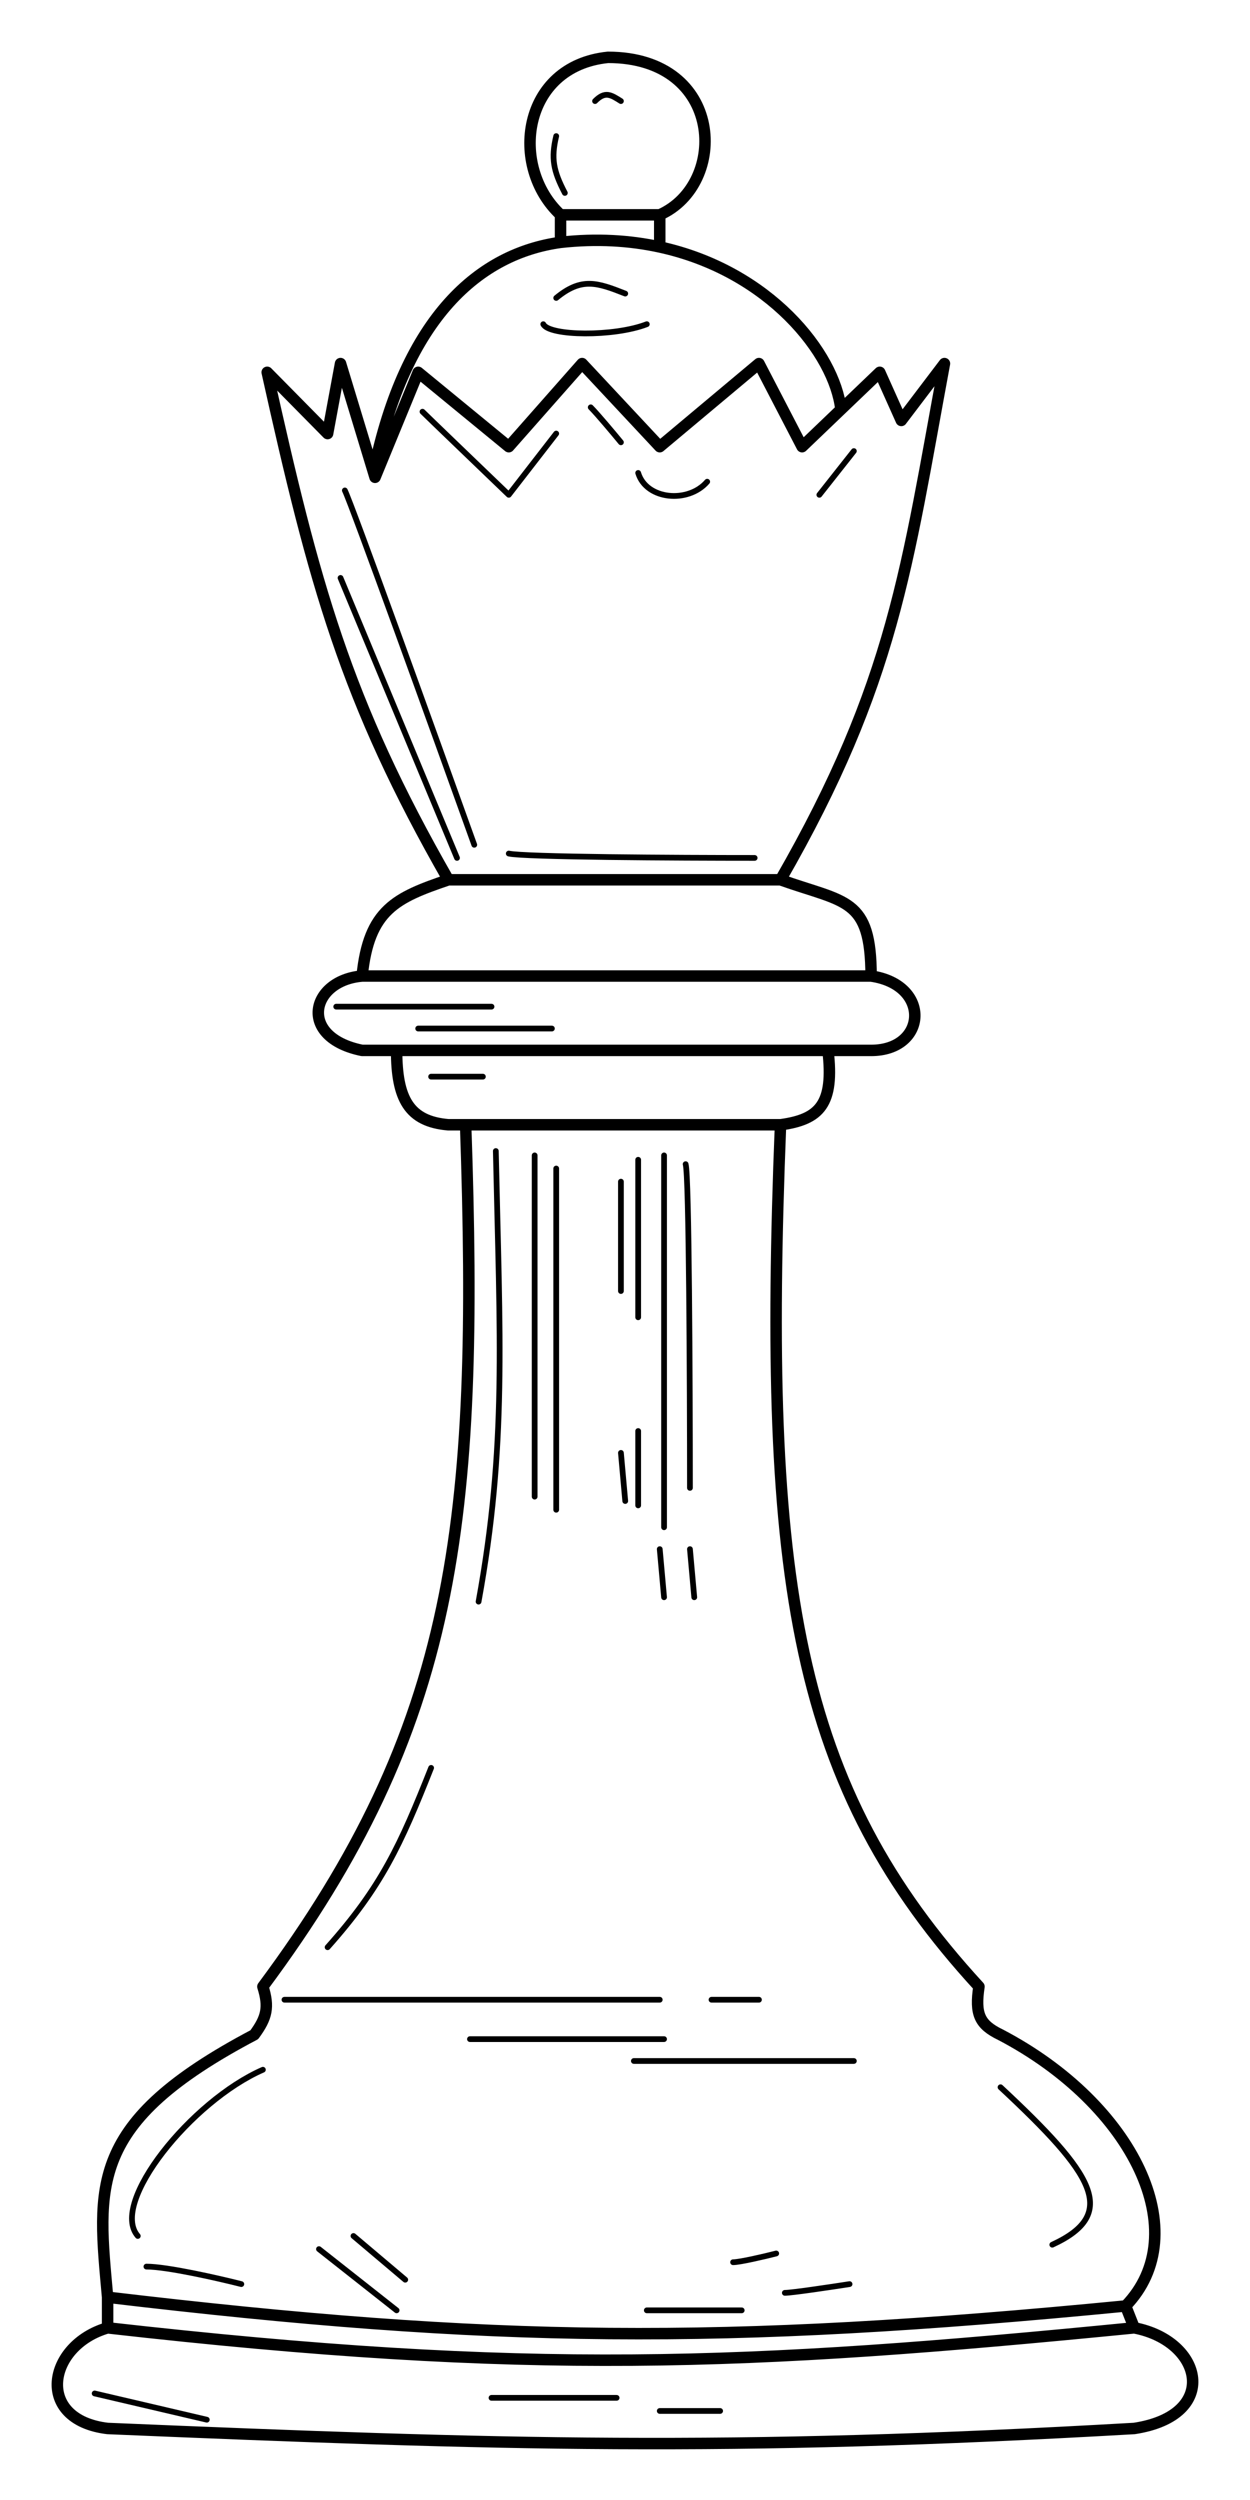 <svg width="109" height="218" viewBox="0 0 109 218" fill="none" xmlns="http://www.w3.org/2000/svg">
<g filter="url(#filter0_d_182_966)">
<path d="M76.714 28.466L78.594 32.663L82.356 27.704C79.058 45.47 77.965 55.492 68.062 72.718C73.748 74.739 75.942 74.26 75.961 81.111C81.227 81.874 80.851 87.596 75.961 87.596H72.2C72.747 92.27 71.5 93.611 68.062 94.081C66.473 134.119 69.33 151.77 85.365 169.233C85.008 171.619 85.395 172.538 87.246 173.429C98.906 179.533 104.259 190.783 98.154 197.081L98.906 198.988C104.925 200.133 106.429 206.618 98.906 207.762C63.249 209.804 43.85 209.21 9.383 207.762C2.988 207 4.117 200.514 9.383 198.988V196.318C8.52 186.629 7.551 181.137 22.172 173.429C23.278 171.928 23.479 171.014 22.924 169.233C39.774 146.56 41.802 128.87 40.603 94.081H39.099C35.658 93.793 34.589 91.805 34.585 87.596H31.576C25.933 86.452 27.062 81.492 31.576 81.111C32.155 75.311 34.547 74.268 39.099 72.718C30.114 57.027 27.399 46.92 23.3 28.466L28.567 33.807L29.695 27.704L32.562 37.154C35.364 23.55 41.868 18.107 48.879 17.134V14.733C44.365 10.537 45.493 1.763 53.016 1C63.172 1 63.548 12.063 57.53 14.733V17.535C67.064 19.613 72.783 26.822 73.328 31.709L76.714 28.466Z" fill="white"/>
<path d="M68.062 72.718C77.965 55.492 79.058 45.47 82.356 27.704L78.594 32.663L76.714 28.466L73.328 31.709M68.062 72.718H39.099M68.062 72.718C73.748 74.739 75.942 74.26 75.961 81.111M39.099 72.718C30.114 57.027 27.399 46.92 23.3 28.466L28.567 33.807L29.695 27.704L32.562 37.154M39.099 72.718C34.547 74.268 32.155 75.311 31.576 81.111M32.562 37.154L32.704 37.622L36.466 28.466L44.365 34.952L50.759 27.704L57.53 34.952L66.181 27.704L69.943 34.952L73.328 31.709M32.562 37.154C35.364 23.55 41.868 18.107 48.879 17.134M73.328 31.709C72.783 26.822 67.064 19.613 57.53 17.535M48.879 14.733V17.134M48.879 14.733H57.53M48.879 14.733C44.365 10.537 45.493 1.763 53.016 1C63.172 1 63.548 12.063 57.53 14.733M48.879 17.134C52.029 16.782 54.922 16.967 57.53 17.535M57.53 17.535V14.733M31.576 81.111H75.961M31.576 81.111C27.062 81.492 25.933 86.452 31.576 87.596H34.585M75.961 81.111C81.227 81.874 80.851 87.596 75.961 87.596H72.2M34.585 87.596C34.589 91.805 35.658 93.793 39.099 94.081H40.603M34.585 87.596H72.2M68.062 94.081C71.5 93.611 72.747 92.27 72.2 87.596M68.062 94.081H40.603M68.062 94.081C66.473 134.119 69.33 151.77 85.365 169.233C85.008 171.619 85.395 172.538 87.246 173.429C98.906 179.533 104.259 190.783 98.154 197.081M40.603 94.081C41.802 128.87 39.774 146.56 22.924 169.233C23.479 171.014 23.278 171.928 22.172 173.429C7.551 181.137 8.52 186.629 9.383 196.318M9.383 196.318V198.988M9.383 196.318C43.011 200.31 62.801 200.515 98.154 197.081M9.383 198.988C46.158 203.146 64.894 202.335 98.906 198.988M9.383 198.988C4.117 200.514 2.988 207 9.383 207.763C43.85 209.21 63.249 209.804 98.906 207.763C106.429 206.618 104.925 200.133 98.906 198.988M98.906 198.988L98.154 197.081" stroke="black" stroke-linecap="round" stroke-linejoin="round"/>
</g>
<g filter="url(#filter1_d_182_966)">
<path d="M47.374 24.27C47.88 25.311 53.542 25.38 56.402 24.27M48.502 21.981C50.717 20.154 52.081 20.642 54.521 21.6M48.502 7.867C48.041 9.81 48.248 10.898 49.255 12.826M51.888 4.815C52.769 3.93 53.264 4.258 54.145 4.815M30.071 38.767C30.673 39.987 37.845 59.875 41.356 69.666" stroke="black" stroke-width="0.5" stroke-linecap="round" stroke-linejoin="round"/>
</g>
<g filter="url(#filter2_d_182_966)">
<path d="M29.695 46.396L39.851 70.811" stroke="black" stroke-width="0.5" stroke-linecap="round" stroke-linejoin="round"/>
</g>
<g filter="url(#filter3_d_182_966)">
<path d="M44.365 70.43C45.569 70.735 59.16 70.811 65.805 70.811" stroke="black" stroke-width="0.5" stroke-linecap="round" stroke-linejoin="round"/>
</g>
<g filter="url(#filter4_d_182_966)">
<path d="M51.512 31.519C52.114 32.129 53.518 33.807 54.145 34.57" stroke="black" stroke-width="0.5" stroke-linecap="round" stroke-linejoin="round"/>
</g>
<g filter="url(#filter5_d_182_966)">
<path d="M55.649 37.241C56.358 39.588 60.011 39.924 61.668 38.004M74.457 35.334L71.448 39.148" stroke="black" stroke-width="0.5" stroke-linecap="round" stroke-linejoin="round"/>
</g>
<g filter="url(#filter6_d_182_966)">
<path d="M36.842 31.9C37.143 32.205 41.983 36.859 44.365 39.148L48.502 33.807" stroke="black" stroke-width="0.5" stroke-linecap="round" stroke-linejoin="round"/>
</g>
<g filter="url(#filter7_d_182_966)">
<path d="M29.319 83.781C30.222 83.781 38.723 83.781 42.86 83.781" stroke="black" stroke-width="0.5" stroke-linecap="round" stroke-linejoin="round"/>
</g>
<g filter="url(#filter8_d_182_966)">
<path d="M36.466 85.689H48.126" stroke="black" stroke-width="0.5" stroke-linecap="round" stroke-linejoin="round"/>
</g>
<g filter="url(#filter9_d_182_966)">
<path d="M37.594 89.885H42.108" stroke="black" stroke-width="0.5" stroke-linecap="round" stroke-linejoin="round"/>
</g>
<g filter="url(#filter10_d_182_966)">
<path d="M59.787 97.515C60.088 98.43 60.163 116.716 60.163 125.744" stroke="black" stroke-width="0.5" stroke-linecap="round" stroke-linejoin="round"/>
</g>
<g filter="url(#filter11_d_182_966)">
<path d="M57.906 96.751C57.906 97.057 57.906 118.496 57.906 129.177" stroke="black" stroke-width="0.5" stroke-linecap="round" stroke-linejoin="round"/>
</g>
<g filter="url(#filter12_d_182_966)">
<path d="M55.649 97.133C55.649 97.744 55.649 106.543 55.649 110.867" stroke="black" stroke-width="0.5" stroke-linecap="round" stroke-linejoin="round"/>
</g>
<g filter="url(#filter13_d_182_966)">
<path d="M54.145 99.04V108.578" stroke="black" stroke-width="0.5" stroke-linecap="round" stroke-linejoin="round"/>
</g>
<g filter="url(#filter14_d_182_966)">
<path d="M55.649 120.785V127.27" stroke="black" stroke-width="0.5" stroke-linecap="round" stroke-linejoin="round"/>
</g>
<g filter="url(#filter15_d_182_966)">
<path d="M54.145 122.692L54.521 126.889" stroke="black" stroke-width="0.5" stroke-linecap="round" stroke-linejoin="round"/>
</g>
<g filter="url(#filter16_d_182_966)">
<path d="M57.53 131.085L57.906 135.281" stroke="black" stroke-width="0.5" stroke-linecap="round" stroke-linejoin="round"/>
</g>
<g filter="url(#filter17_d_182_966)">
<path d="M60.163 131.085L60.539 135.281" stroke="black" stroke-width="0.5" stroke-linecap="round" stroke-linejoin="round"/>
</g>
<g filter="url(#filter18_d_182_966)">
<path d="M46.622 96.751V126.507" stroke="black" stroke-width="0.5" stroke-linecap="round" stroke-linejoin="round"/>
</g>
<g filter="url(#filter19_d_182_966)">
<path d="M48.502 97.896V127.651" stroke="black" stroke-width="0.5" stroke-linecap="round" stroke-linejoin="round"/>
</g>
<g filter="url(#filter20_d_182_966)">
<path d="M43.236 96.37C43.588 112.631 44.198 122.148 41.732 135.663M24.805 170.377H57.53" stroke="black" stroke-width="0.5" stroke-linecap="round" stroke-linejoin="round"/>
</g>
<g filter="url(#filter21_d_182_966)">
<path d="M56.402 197.462H64.677" stroke="black" stroke-width="0.5" stroke-linecap="round" stroke-linejoin="round"/>
</g>
<g filter="url(#filter22_d_182_966)">
<path d="M63.925 193.266C64.526 193.266 66.683 192.758 67.686 192.503" stroke="black" stroke-width="0.5" stroke-linecap="round" stroke-linejoin="round"/>
</g>
<g filter="url(#filter23_d_182_966)">
<path d="M68.438 195.937C69.04 195.937 72.451 195.428 74.081 195.174" stroke="black" stroke-width="0.5" stroke-linecap="round" stroke-linejoin="round"/>
</g>
<g filter="url(#filter24_d_182_966)">
<path d="M12.768 193.648C14.574 193.648 19.037 194.665 21.044 195.174" stroke="black" stroke-width="0.5" stroke-linecap="round" stroke-linejoin="round"/>
</g>
<g filter="url(#filter25_d_182_966)">
<path d="M27.814 192.122L34.585 197.462" stroke="black" stroke-width="0.5" stroke-linecap="round" stroke-linejoin="round"/>
</g>
<g filter="url(#filter26_d_182_966)">
<path d="M30.823 190.978L35.337 194.792" stroke="black" stroke-width="0.5" stroke-linecap="round" stroke-linejoin="round"/>
</g>
<g filter="url(#filter27_d_182_966)">
<path d="M42.86 205.092C44.967 205.092 51.01 205.092 53.769 205.092" stroke="black" stroke-width="0.5" stroke-linecap="round" stroke-linejoin="round"/>
</g>
<g filter="url(#filter28_d_182_966)">
<path d="M40.98 173.811C43.086 173.811 53.142 173.811 57.906 173.811" stroke="black" stroke-width="0.5" stroke-linecap="round" stroke-linejoin="round"/>
</g>
<g filter="url(#filter29_d_182_966)">
<path d="M87.246 178.007C95.357 185.572 97.638 189.03 91.76 191.74M37.594 150.159C34.929 156.886 33.263 160.533 28.567 165.799M12.016 190.977C9.523 188.11 16.687 179.213 22.924 176.481" stroke="black" stroke-width="0.5" stroke-linecap="round" stroke-linejoin="round"/>
</g>
<g filter="url(#filter30_d_182_966)">
<path d="M57.53 206.236C58.132 206.236 61.292 206.236 62.796 206.236" stroke="black" stroke-width="0.5" stroke-linecap="round" stroke-linejoin="round"/>
</g>
<g filter="url(#filter31_d_182_966)">
<path d="M8.254 204.71L18.034 206.999" stroke="black" stroke-width="0.5" stroke-linecap="round" stroke-linejoin="round"/>
</g>
<g filter="url(#filter32_d_182_966)">
<path d="M62.044 170.377C62.646 170.377 65.053 170.377 66.181 170.377" stroke="black" stroke-width="0.5" stroke-linecap="round" stroke-linejoin="round"/>
</g>
<g filter="url(#filter33_d_182_966)">
<path d="M55.273 175.718C56.176 175.718 68.438 175.718 74.457 175.718" stroke="black" stroke-width="0.5" stroke-linecap="round" stroke-linejoin="round"/>
</g>
<defs>
<filter id="filter0_d_182_966" x="0.5" y="0.5" width="108" height="217.081" filterUnits="userSpaceOnUse" color-interpolation-filters="sRGB">
<feFlood flood-opacity="0" result="BackgroundImageFix"/>
<feColorMatrix in="SourceAlpha" type="matrix" values="0 0 0 0 0 0 0 0 0 0 0 0 0 0 0 0 0 0 127 0" result="hardAlpha"/>
<feOffset dy="4"/>
<feGaussianBlur stdDeviation="2"/>
<feComposite in2="hardAlpha" operator="out"/>
<feColorMatrix type="matrix" values="0 0 0 0 0 0 0 0 0 0 0 0 0 0 0 0 0 0 0.25 0"/>
<feBlend mode="normal" in2="BackgroundImageFix" result="effect1_dropShadow_182_966"/>
<feBlend mode="normal" in="SourceGraphic" in2="effect1_dropShadow_182_966" result="shape"/>
</filter>
<filter id="filter1_d_182_966" x="25.821" y="4.018" width="34.831" height="73.899" filterUnits="userSpaceOnUse" color-interpolation-filters="sRGB">
<feFlood flood-opacity="0" result="BackgroundImageFix"/>
<feColorMatrix in="SourceAlpha" type="matrix" values="0 0 0 0 0 0 0 0 0 0 0 0 0 0 0 0 0 0 127 0" result="hardAlpha"/>
<feOffset dy="4"/>
<feGaussianBlur stdDeviation="2"/>
<feComposite in2="hardAlpha" operator="out"/>
<feColorMatrix type="matrix" values="0 0 0 0 0 0 0 0 0 0 0 0 0 0 0 0 0 0 0.25 0"/>
<feBlend mode="normal" in2="BackgroundImageFix" result="effect1_dropShadow_182_966"/>
<feBlend mode="normal" in="SourceGraphic" in2="effect1_dropShadow_182_966" result="shape"/>
</filter>
<filter id="filter2_d_182_966" x="25.445" y="46.146" width="18.656" height="32.915" filterUnits="userSpaceOnUse" color-interpolation-filters="sRGB">
<feFlood flood-opacity="0" result="BackgroundImageFix"/>
<feColorMatrix in="SourceAlpha" type="matrix" values="0 0 0 0 0 0 0 0 0 0 0 0 0 0 0 0 0 0 127 0" result="hardAlpha"/>
<feOffset dy="4"/>
<feGaussianBlur stdDeviation="2"/>
<feComposite in2="hardAlpha" operator="out"/>
<feColorMatrix type="matrix" values="0 0 0 0 0 0 0 0 0 0 0 0 0 0 0 0 0 0 0.25 0"/>
<feBlend mode="normal" in2="BackgroundImageFix" result="effect1_dropShadow_182_966"/>
<feBlend mode="normal" in="SourceGraphic" in2="effect1_dropShadow_182_966" result="shape"/>
</filter>
<filter id="filter3_d_182_966" x="40.115" y="70.18" width="29.941" height="8.881" filterUnits="userSpaceOnUse" color-interpolation-filters="sRGB">
<feFlood flood-opacity="0" result="BackgroundImageFix"/>
<feColorMatrix in="SourceAlpha" type="matrix" values="0 0 0 0 0 0 0 0 0 0 0 0 0 0 0 0 0 0 127 0" result="hardAlpha"/>
<feOffset dy="4"/>
<feGaussianBlur stdDeviation="2"/>
<feComposite in2="hardAlpha" operator="out"/>
<feColorMatrix type="matrix" values="0 0 0 0 0 0 0 0 0 0 0 0 0 0 0 0 0 0 0.25 0"/>
<feBlend mode="normal" in2="BackgroundImageFix" result="effect1_dropShadow_182_966"/>
<feBlend mode="normal" in="SourceGraphic" in2="effect1_dropShadow_182_966" result="shape"/>
</filter>
<filter id="filter4_d_182_966" x="47.262" y="31.269" width="11.133" height="11.552" filterUnits="userSpaceOnUse" color-interpolation-filters="sRGB">
<feFlood flood-opacity="0" result="BackgroundImageFix"/>
<feColorMatrix in="SourceAlpha" type="matrix" values="0 0 0 0 0 0 0 0 0 0 0 0 0 0 0 0 0 0 127 0" result="hardAlpha"/>
<feOffset dy="4"/>
<feGaussianBlur stdDeviation="2"/>
<feComposite in2="hardAlpha" operator="out"/>
<feColorMatrix type="matrix" values="0 0 0 0 0 0 0 0 0 0 0 0 0 0 0 0 0 0 0.25 0"/>
<feBlend mode="normal" in2="BackgroundImageFix" result="effect1_dropShadow_182_966"/>
<feBlend mode="normal" in="SourceGraphic" in2="effect1_dropShadow_182_966" result="shape"/>
</filter>
<filter id="filter5_d_182_966" x="51.399" y="35.084" width="27.308" height="12.415" filterUnits="userSpaceOnUse" color-interpolation-filters="sRGB">
<feFlood flood-opacity="0" result="BackgroundImageFix"/>
<feColorMatrix in="SourceAlpha" type="matrix" values="0 0 0 0 0 0 0 0 0 0 0 0 0 0 0 0 0 0 127 0" result="hardAlpha"/>
<feOffset dy="4"/>
<feGaussianBlur stdDeviation="2"/>
<feComposite in2="hardAlpha" operator="out"/>
<feColorMatrix type="matrix" values="0 0 0 0 0 0 0 0 0 0 0 0 0 0 0 0 0 0 0.25 0"/>
<feBlend mode="normal" in2="BackgroundImageFix" result="effect1_dropShadow_182_966"/>
<feBlend mode="normal" in="SourceGraphic" in2="effect1_dropShadow_182_966" result="shape"/>
</filter>
<filter id="filter6_d_182_966" x="32.592" y="31.65" width="20.161" height="15.748" filterUnits="userSpaceOnUse" color-interpolation-filters="sRGB">
<feFlood flood-opacity="0" result="BackgroundImageFix"/>
<feColorMatrix in="SourceAlpha" type="matrix" values="0 0 0 0 0 0 0 0 0 0 0 0 0 0 0 0 0 0 127 0" result="hardAlpha"/>
<feOffset dy="4"/>
<feGaussianBlur stdDeviation="2"/>
<feComposite in2="hardAlpha" operator="out"/>
<feColorMatrix type="matrix" values="0 0 0 0 0 0 0 0 0 0 0 0 0 0 0 0 0 0 0.25 0"/>
<feBlend mode="normal" in2="BackgroundImageFix" result="effect1_dropShadow_182_966"/>
<feBlend mode="normal" in="SourceGraphic" in2="effect1_dropShadow_182_966" result="shape"/>
</filter>
<filter id="filter7_d_182_966" x="25.069" y="83.531" width="22.041" height="8.5" filterUnits="userSpaceOnUse" color-interpolation-filters="sRGB">
<feFlood flood-opacity="0" result="BackgroundImageFix"/>
<feColorMatrix in="SourceAlpha" type="matrix" values="0 0 0 0 0 0 0 0 0 0 0 0 0 0 0 0 0 0 127 0" result="hardAlpha"/>
<feOffset dy="4"/>
<feGaussianBlur stdDeviation="2"/>
<feComposite in2="hardAlpha" operator="out"/>
<feColorMatrix type="matrix" values="0 0 0 0 0 0 0 0 0 0 0 0 0 0 0 0 0 0 0.25 0"/>
<feBlend mode="normal" in2="BackgroundImageFix" result="effect1_dropShadow_182_966"/>
<feBlend mode="normal" in="SourceGraphic" in2="effect1_dropShadow_182_966" result="shape"/>
</filter>
<filter id="filter8_d_182_966" x="32.216" y="85.439" width="20.161" height="8.5" filterUnits="userSpaceOnUse" color-interpolation-filters="sRGB">
<feFlood flood-opacity="0" result="BackgroundImageFix"/>
<feColorMatrix in="SourceAlpha" type="matrix" values="0 0 0 0 0 0 0 0 0 0 0 0 0 0 0 0 0 0 127 0" result="hardAlpha"/>
<feOffset dy="4"/>
<feGaussianBlur stdDeviation="2"/>
<feComposite in2="hardAlpha" operator="out"/>
<feColorMatrix type="matrix" values="0 0 0 0 0 0 0 0 0 0 0 0 0 0 0 0 0 0 0.25 0"/>
<feBlend mode="normal" in2="BackgroundImageFix" result="effect1_dropShadow_182_966"/>
<feBlend mode="normal" in="SourceGraphic" in2="effect1_dropShadow_182_966" result="shape"/>
</filter>
<filter id="filter9_d_182_966" x="33.344" y="89.635" width="13.014" height="8.5" filterUnits="userSpaceOnUse" color-interpolation-filters="sRGB">
<feFlood flood-opacity="0" result="BackgroundImageFix"/>
<feColorMatrix in="SourceAlpha" type="matrix" values="0 0 0 0 0 0 0 0 0 0 0 0 0 0 0 0 0 0 127 0" result="hardAlpha"/>
<feOffset dy="4"/>
<feGaussianBlur stdDeviation="2"/>
<feComposite in2="hardAlpha" operator="out"/>
<feColorMatrix type="matrix" values="0 0 0 0 0 0 0 0 0 0 0 0 0 0 0 0 0 0 0.25 0"/>
<feBlend mode="normal" in2="BackgroundImageFix" result="effect1_dropShadow_182_966"/>
<feBlend mode="normal" in="SourceGraphic" in2="effect1_dropShadow_182_966" result="shape"/>
</filter>
<filter id="filter10_d_182_966" x="55.537" y="97.265" width="8.876" height="36.73" filterUnits="userSpaceOnUse" color-interpolation-filters="sRGB">
<feFlood flood-opacity="0" result="BackgroundImageFix"/>
<feColorMatrix in="SourceAlpha" type="matrix" values="0 0 0 0 0 0 0 0 0 0 0 0 0 0 0 0 0 0 127 0" result="hardAlpha"/>
<feOffset dy="4"/>
<feGaussianBlur stdDeviation="2"/>
<feComposite in2="hardAlpha" operator="out"/>
<feColorMatrix type="matrix" values="0 0 0 0 0 0 0 0 0 0 0 0 0 0 0 0 0 0 0.25 0"/>
<feBlend mode="normal" in2="BackgroundImageFix" result="effect1_dropShadow_182_966"/>
<feBlend mode="normal" in="SourceGraphic" in2="effect1_dropShadow_182_966" result="shape"/>
</filter>
<filter id="filter11_d_182_966" x="53.656" y="96.501" width="8.5" height="40.926" filterUnits="userSpaceOnUse" color-interpolation-filters="sRGB">
<feFlood flood-opacity="0" result="BackgroundImageFix"/>
<feColorMatrix in="SourceAlpha" type="matrix" values="0 0 0 0 0 0 0 0 0 0 0 0 0 0 0 0 0 0 127 0" result="hardAlpha"/>
<feOffset dy="4"/>
<feGaussianBlur stdDeviation="2"/>
<feComposite in2="hardAlpha" operator="out"/>
<feColorMatrix type="matrix" values="0 0 0 0 0 0 0 0 0 0 0 0 0 0 0 0 0 0 0.25 0"/>
<feBlend mode="normal" in2="BackgroundImageFix" result="effect1_dropShadow_182_966"/>
<feBlend mode="normal" in="SourceGraphic" in2="effect1_dropShadow_182_966" result="shape"/>
</filter>
<filter id="filter12_d_182_966" x="51.399" y="96.883" width="8.5" height="22.233" filterUnits="userSpaceOnUse" color-interpolation-filters="sRGB">
<feFlood flood-opacity="0" result="BackgroundImageFix"/>
<feColorMatrix in="SourceAlpha" type="matrix" values="0 0 0 0 0 0 0 0 0 0 0 0 0 0 0 0 0 0 127 0" result="hardAlpha"/>
<feOffset dy="4"/>
<feGaussianBlur stdDeviation="2"/>
<feComposite in2="hardAlpha" operator="out"/>
<feColorMatrix type="matrix" values="0 0 0 0 0 0 0 0 0 0 0 0 0 0 0 0 0 0 0.25 0"/>
<feBlend mode="normal" in2="BackgroundImageFix" result="effect1_dropShadow_182_966"/>
<feBlend mode="normal" in="SourceGraphic" in2="effect1_dropShadow_182_966" result="shape"/>
</filter>
<filter id="filter13_d_182_966" x="49.895" y="98.79" width="8.5" height="18.037" filterUnits="userSpaceOnUse" color-interpolation-filters="sRGB">
<feFlood flood-opacity="0" result="BackgroundImageFix"/>
<feColorMatrix in="SourceAlpha" type="matrix" values="0 0 0 0 0 0 0 0 0 0 0 0 0 0 0 0 0 0 127 0" result="hardAlpha"/>
<feOffset dy="4"/>
<feGaussianBlur stdDeviation="2"/>
<feComposite in2="hardAlpha" operator="out"/>
<feColorMatrix type="matrix" values="0 0 0 0 0 0 0 0 0 0 0 0 0 0 0 0 0 0 0.25 0"/>
<feBlend mode="normal" in2="BackgroundImageFix" result="effect1_dropShadow_182_966"/>
<feBlend mode="normal" in="SourceGraphic" in2="effect1_dropShadow_182_966" result="shape"/>
</filter>
<filter id="filter14_d_182_966" x="51.399" y="120.535" width="8.5" height="14.985" filterUnits="userSpaceOnUse" color-interpolation-filters="sRGB">
<feFlood flood-opacity="0" result="BackgroundImageFix"/>
<feColorMatrix in="SourceAlpha" type="matrix" values="0 0 0 0 0 0 0 0 0 0 0 0 0 0 0 0 0 0 127 0" result="hardAlpha"/>
<feOffset dy="4"/>
<feGaussianBlur stdDeviation="2"/>
<feComposite in2="hardAlpha" operator="out"/>
<feColorMatrix type="matrix" values="0 0 0 0 0 0 0 0 0 0 0 0 0 0 0 0 0 0 0.25 0"/>
<feBlend mode="normal" in2="BackgroundImageFix" result="effect1_dropShadow_182_966"/>
<feBlend mode="normal" in="SourceGraphic" in2="effect1_dropShadow_182_966" result="shape"/>
</filter>
<filter id="filter15_d_182_966" x="49.895" y="122.442" width="8.876" height="12.696" filterUnits="userSpaceOnUse" color-interpolation-filters="sRGB">
<feFlood flood-opacity="0" result="BackgroundImageFix"/>
<feColorMatrix in="SourceAlpha" type="matrix" values="0 0 0 0 0 0 0 0 0 0 0 0 0 0 0 0 0 0 127 0" result="hardAlpha"/>
<feOffset dy="4"/>
<feGaussianBlur stdDeviation="2"/>
<feComposite in2="hardAlpha" operator="out"/>
<feColorMatrix type="matrix" values="0 0 0 0 0 0 0 0 0 0 0 0 0 0 0 0 0 0 0.25 0"/>
<feBlend mode="normal" in2="BackgroundImageFix" result="effect1_dropShadow_182_966"/>
<feBlend mode="normal" in="SourceGraphic" in2="effect1_dropShadow_182_966" result="shape"/>
</filter>
<filter id="filter16_d_182_966" x="53.28" y="130.835" width="8.876" height="12.696" filterUnits="userSpaceOnUse" color-interpolation-filters="sRGB">
<feFlood flood-opacity="0" result="BackgroundImageFix"/>
<feColorMatrix in="SourceAlpha" type="matrix" values="0 0 0 0 0 0 0 0 0 0 0 0 0 0 0 0 0 0 127 0" result="hardAlpha"/>
<feOffset dy="4"/>
<feGaussianBlur stdDeviation="2"/>
<feComposite in2="hardAlpha" operator="out"/>
<feColorMatrix type="matrix" values="0 0 0 0 0 0 0 0 0 0 0 0 0 0 0 0 0 0 0.25 0"/>
<feBlend mode="normal" in2="BackgroundImageFix" result="effect1_dropShadow_182_966"/>
<feBlend mode="normal" in="SourceGraphic" in2="effect1_dropShadow_182_966" result="shape"/>
</filter>
<filter id="filter17_d_182_966" x="55.913" y="130.835" width="8.876" height="12.696" filterUnits="userSpaceOnUse" color-interpolation-filters="sRGB">
<feFlood flood-opacity="0" result="BackgroundImageFix"/>
<feColorMatrix in="SourceAlpha" type="matrix" values="0 0 0 0 0 0 0 0 0 0 0 0 0 0 0 0 0 0 127 0" result="hardAlpha"/>
<feOffset dy="4"/>
<feGaussianBlur stdDeviation="2"/>
<feComposite in2="hardAlpha" operator="out"/>
<feColorMatrix type="matrix" values="0 0 0 0 0 0 0 0 0 0 0 0 0 0 0 0 0 0 0.25 0"/>
<feBlend mode="normal" in2="BackgroundImageFix" result="effect1_dropShadow_182_966"/>
<feBlend mode="normal" in="SourceGraphic" in2="effect1_dropShadow_182_966" result="shape"/>
</filter>
<filter id="filter18_d_182_966" x="42.372" y="96.501" width="8.5" height="38.255" filterUnits="userSpaceOnUse" color-interpolation-filters="sRGB">
<feFlood flood-opacity="0" result="BackgroundImageFix"/>
<feColorMatrix in="SourceAlpha" type="matrix" values="0 0 0 0 0 0 0 0 0 0 0 0 0 0 0 0 0 0 127 0" result="hardAlpha"/>
<feOffset dy="4"/>
<feGaussianBlur stdDeviation="2"/>
<feComposite in2="hardAlpha" operator="out"/>
<feColorMatrix type="matrix" values="0 0 0 0 0 0 0 0 0 0 0 0 0 0 0 0 0 0 0.25 0"/>
<feBlend mode="normal" in2="BackgroundImageFix" result="effect1_dropShadow_182_966"/>
<feBlend mode="normal" in="SourceGraphic" in2="effect1_dropShadow_182_966" result="shape"/>
</filter>
<filter id="filter19_d_182_966" x="44.252" y="97.646" width="8.5" height="38.255" filterUnits="userSpaceOnUse" color-interpolation-filters="sRGB">
<feFlood flood-opacity="0" result="BackgroundImageFix"/>
<feColorMatrix in="SourceAlpha" type="matrix" values="0 0 0 0 0 0 0 0 0 0 0 0 0 0 0 0 0 0 127 0" result="hardAlpha"/>
<feOffset dy="4"/>
<feGaussianBlur stdDeviation="2"/>
<feComposite in2="hardAlpha" operator="out"/>
<feColorMatrix type="matrix" values="0 0 0 0 0 0 0 0 0 0 0 0 0 0 0 0 0 0 0.25 0"/>
<feBlend mode="normal" in2="BackgroundImageFix" result="effect1_dropShadow_182_966"/>
<feBlend mode="normal" in="SourceGraphic" in2="effect1_dropShadow_182_966" result="shape"/>
</filter>
<filter id="filter20_d_182_966" x="20.555" y="96.12" width="41.225" height="82.507" filterUnits="userSpaceOnUse" color-interpolation-filters="sRGB">
<feFlood flood-opacity="0" result="BackgroundImageFix"/>
<feColorMatrix in="SourceAlpha" type="matrix" values="0 0 0 0 0 0 0 0 0 0 0 0 0 0 0 0 0 0 127 0" result="hardAlpha"/>
<feOffset dy="4"/>
<feGaussianBlur stdDeviation="2"/>
<feComposite in2="hardAlpha" operator="out"/>
<feColorMatrix type="matrix" values="0 0 0 0 0 0 0 0 0 0 0 0 0 0 0 0 0 0 0.25 0"/>
<feBlend mode="normal" in2="BackgroundImageFix" result="effect1_dropShadow_182_966"/>
<feBlend mode="normal" in="SourceGraphic" in2="effect1_dropShadow_182_966" result="shape"/>
</filter>
<filter id="filter21_d_182_966" x="52.152" y="197.212" width="16.775" height="8.5" filterUnits="userSpaceOnUse" color-interpolation-filters="sRGB">
<feFlood flood-opacity="0" result="BackgroundImageFix"/>
<feColorMatrix in="SourceAlpha" type="matrix" values="0 0 0 0 0 0 0 0 0 0 0 0 0 0 0 0 0 0 127 0" result="hardAlpha"/>
<feOffset dy="4"/>
<feGaussianBlur stdDeviation="2"/>
<feComposite in2="hardAlpha" operator="out"/>
<feColorMatrix type="matrix" values="0 0 0 0 0 0 0 0 0 0 0 0 0 0 0 0 0 0 0.25 0"/>
<feBlend mode="normal" in2="BackgroundImageFix" result="effect1_dropShadow_182_966"/>
<feBlend mode="normal" in="SourceGraphic" in2="effect1_dropShadow_182_966" result="shape"/>
</filter>
<filter id="filter22_d_182_966" x="59.675" y="192.253" width="12.262" height="9.263" filterUnits="userSpaceOnUse" color-interpolation-filters="sRGB">
<feFlood flood-opacity="0" result="BackgroundImageFix"/>
<feColorMatrix in="SourceAlpha" type="matrix" values="0 0 0 0 0 0 0 0 0 0 0 0 0 0 0 0 0 0 127 0" result="hardAlpha"/>
<feOffset dy="4"/>
<feGaussianBlur stdDeviation="2"/>
<feComposite in2="hardAlpha" operator="out"/>
<feColorMatrix type="matrix" values="0 0 0 0 0 0 0 0 0 0 0 0 0 0 0 0 0 0 0.25 0"/>
<feBlend mode="normal" in2="BackgroundImageFix" result="effect1_dropShadow_182_966"/>
<feBlend mode="normal" in="SourceGraphic" in2="effect1_dropShadow_182_966" result="shape"/>
</filter>
<filter id="filter23_d_182_966" x="64.188" y="194.924" width="14.142" height="9.263" filterUnits="userSpaceOnUse" color-interpolation-filters="sRGB">
<feFlood flood-opacity="0" result="BackgroundImageFix"/>
<feColorMatrix in="SourceAlpha" type="matrix" values="0 0 0 0 0 0 0 0 0 0 0 0 0 0 0 0 0 0 127 0" result="hardAlpha"/>
<feOffset dy="4"/>
<feGaussianBlur stdDeviation="2"/>
<feComposite in2="hardAlpha" operator="out"/>
<feColorMatrix type="matrix" values="0 0 0 0 0 0 0 0 0 0 0 0 0 0 0 0 0 0 0.25 0"/>
<feBlend mode="normal" in2="BackgroundImageFix" result="effect1_dropShadow_182_966"/>
<feBlend mode="normal" in="SourceGraphic" in2="effect1_dropShadow_182_966" result="shape"/>
</filter>
<filter id="filter24_d_182_966" x="8.518" y="193.398" width="16.775" height="10.026" filterUnits="userSpaceOnUse" color-interpolation-filters="sRGB">
<feFlood flood-opacity="0" result="BackgroundImageFix"/>
<feColorMatrix in="SourceAlpha" type="matrix" values="0 0 0 0 0 0 0 0 0 0 0 0 0 0 0 0 0 0 127 0" result="hardAlpha"/>
<feOffset dy="4"/>
<feGaussianBlur stdDeviation="2"/>
<feComposite in2="hardAlpha" operator="out"/>
<feColorMatrix type="matrix" values="0 0 0 0 0 0 0 0 0 0 0 0 0 0 0 0 0 0 0.25 0"/>
<feBlend mode="normal" in2="BackgroundImageFix" result="effect1_dropShadow_182_966"/>
<feBlend mode="normal" in="SourceGraphic" in2="effect1_dropShadow_182_966" result="shape"/>
</filter>
<filter id="filter25_d_182_966" x="23.564" y="191.872" width="15.271" height="13.841" filterUnits="userSpaceOnUse" color-interpolation-filters="sRGB">
<feFlood flood-opacity="0" result="BackgroundImageFix"/>
<feColorMatrix in="SourceAlpha" type="matrix" values="0 0 0 0 0 0 0 0 0 0 0 0 0 0 0 0 0 0 127 0" result="hardAlpha"/>
<feOffset dy="4"/>
<feGaussianBlur stdDeviation="2"/>
<feComposite in2="hardAlpha" operator="out"/>
<feColorMatrix type="matrix" values="0 0 0 0 0 0 0 0 0 0 0 0 0 0 0 0 0 0 0.25 0"/>
<feBlend mode="normal" in2="BackgroundImageFix" result="effect1_dropShadow_182_966"/>
<feBlend mode="normal" in="SourceGraphic" in2="effect1_dropShadow_182_966" result="shape"/>
</filter>
<filter id="filter26_d_182_966" x="26.573" y="190.728" width="13.014" height="12.315" filterUnits="userSpaceOnUse" color-interpolation-filters="sRGB">
<feFlood flood-opacity="0" result="BackgroundImageFix"/>
<feColorMatrix in="SourceAlpha" type="matrix" values="0 0 0 0 0 0 0 0 0 0 0 0 0 0 0 0 0 0 127 0" result="hardAlpha"/>
<feOffset dy="4"/>
<feGaussianBlur stdDeviation="2"/>
<feComposite in2="hardAlpha" operator="out"/>
<feColorMatrix type="matrix" values="0 0 0 0 0 0 0 0 0 0 0 0 0 0 0 0 0 0 0.25 0"/>
<feBlend mode="normal" in2="BackgroundImageFix" result="effect1_dropShadow_182_966"/>
<feBlend mode="normal" in="SourceGraphic" in2="effect1_dropShadow_182_966" result="shape"/>
</filter>
<filter id="filter27_d_182_966" x="38.61" y="204.842" width="19.408" height="8.5" filterUnits="userSpaceOnUse" color-interpolation-filters="sRGB">
<feFlood flood-opacity="0" result="BackgroundImageFix"/>
<feColorMatrix in="SourceAlpha" type="matrix" values="0 0 0 0 0 0 0 0 0 0 0 0 0 0 0 0 0 0 127 0" result="hardAlpha"/>
<feOffset dy="4"/>
<feGaussianBlur stdDeviation="2"/>
<feComposite in2="hardAlpha" operator="out"/>
<feColorMatrix type="matrix" values="0 0 0 0 0 0 0 0 0 0 0 0 0 0 0 0 0 0 0.25 0"/>
<feBlend mode="normal" in2="BackgroundImageFix" result="effect1_dropShadow_182_966"/>
<feBlend mode="normal" in="SourceGraphic" in2="effect1_dropShadow_182_966" result="shape"/>
</filter>
<filter id="filter28_d_182_966" x="36.73" y="173.561" width="25.427" height="8.5" filterUnits="userSpaceOnUse" color-interpolation-filters="sRGB">
<feFlood flood-opacity="0" result="BackgroundImageFix"/>
<feColorMatrix in="SourceAlpha" type="matrix" values="0 0 0 0 0 0 0 0 0 0 0 0 0 0 0 0 0 0 127 0" result="hardAlpha"/>
<feOffset dy="4"/>
<feGaussianBlur stdDeviation="2"/>
<feComposite in2="hardAlpha" operator="out"/>
<feColorMatrix type="matrix" values="0 0 0 0 0 0 0 0 0 0 0 0 0 0 0 0 0 0 0.25 0"/>
<feBlend mode="normal" in2="BackgroundImageFix" result="effect1_dropShadow_182_966"/>
<feBlend mode="normal" in="SourceGraphic" in2="effect1_dropShadow_182_966" result="shape"/>
</filter>
<filter id="filter29_d_182_966" x="7.258" y="149.909" width="92.047" height="50.081" filterUnits="userSpaceOnUse" color-interpolation-filters="sRGB">
<feFlood flood-opacity="0" result="BackgroundImageFix"/>
<feColorMatrix in="SourceAlpha" type="matrix" values="0 0 0 0 0 0 0 0 0 0 0 0 0 0 0 0 0 0 127 0" result="hardAlpha"/>
<feOffset dy="4"/>
<feGaussianBlur stdDeviation="2"/>
<feComposite in2="hardAlpha" operator="out"/>
<feColorMatrix type="matrix" values="0 0 0 0 0 0 0 0 0 0 0 0 0 0 0 0 0 0 0.25 0"/>
<feBlend mode="normal" in2="BackgroundImageFix" result="effect1_dropShadow_182_966"/>
<feBlend mode="normal" in="SourceGraphic" in2="effect1_dropShadow_182_966" result="shape"/>
</filter>
<filter id="filter30_d_182_966" x="53.28" y="205.986" width="13.766" height="8.5" filterUnits="userSpaceOnUse" color-interpolation-filters="sRGB">
<feFlood flood-opacity="0" result="BackgroundImageFix"/>
<feColorMatrix in="SourceAlpha" type="matrix" values="0 0 0 0 0 0 0 0 0 0 0 0 0 0 0 0 0 0 127 0" result="hardAlpha"/>
<feOffset dy="4"/>
<feGaussianBlur stdDeviation="2"/>
<feComposite in2="hardAlpha" operator="out"/>
<feColorMatrix type="matrix" values="0 0 0 0 0 0 0 0 0 0 0 0 0 0 0 0 0 0 0.25 0"/>
<feBlend mode="normal" in2="BackgroundImageFix" result="effect1_dropShadow_182_966"/>
<feBlend mode="normal" in="SourceGraphic" in2="effect1_dropShadow_182_966" result="shape"/>
</filter>
<filter id="filter31_d_182_966" x="4.004" y="204.46" width="18.28" height="10.789" filterUnits="userSpaceOnUse" color-interpolation-filters="sRGB">
<feFlood flood-opacity="0" result="BackgroundImageFix"/>
<feColorMatrix in="SourceAlpha" type="matrix" values="0 0 0 0 0 0 0 0 0 0 0 0 0 0 0 0 0 0 127 0" result="hardAlpha"/>
<feOffset dy="4"/>
<feGaussianBlur stdDeviation="2"/>
<feComposite in2="hardAlpha" operator="out"/>
<feColorMatrix type="matrix" values="0 0 0 0 0 0 0 0 0 0 0 0 0 0 0 0 0 0 0.25 0"/>
<feBlend mode="normal" in2="BackgroundImageFix" result="effect1_dropShadow_182_966"/>
<feBlend mode="normal" in="SourceGraphic" in2="effect1_dropShadow_182_966" result="shape"/>
</filter>
<filter id="filter32_d_182_966" x="57.794" y="170.127" width="12.638" height="8.5" filterUnits="userSpaceOnUse" color-interpolation-filters="sRGB">
<feFlood flood-opacity="0" result="BackgroundImageFix"/>
<feColorMatrix in="SourceAlpha" type="matrix" values="0 0 0 0 0 0 0 0 0 0 0 0 0 0 0 0 0 0 127 0" result="hardAlpha"/>
<feOffset dy="4"/>
<feGaussianBlur stdDeviation="2"/>
<feComposite in2="hardAlpha" operator="out"/>
<feColorMatrix type="matrix" values="0 0 0 0 0 0 0 0 0 0 0 0 0 0 0 0 0 0 0.25 0"/>
<feBlend mode="normal" in2="BackgroundImageFix" result="effect1_dropShadow_182_966"/>
<feBlend mode="normal" in="SourceGraphic" in2="effect1_dropShadow_182_966" result="shape"/>
</filter>
<filter id="filter33_d_182_966" x="51.023" y="175.468" width="27.684" height="8.5" filterUnits="userSpaceOnUse" color-interpolation-filters="sRGB">
<feFlood flood-opacity="0" result="BackgroundImageFix"/>
<feColorMatrix in="SourceAlpha" type="matrix" values="0 0 0 0 0 0 0 0 0 0 0 0 0 0 0 0 0 0 127 0" result="hardAlpha"/>
<feOffset dy="4"/>
<feGaussianBlur stdDeviation="2"/>
<feComposite in2="hardAlpha" operator="out"/>
<feColorMatrix type="matrix" values="0 0 0 0 0 0 0 0 0 0 0 0 0 0 0 0 0 0 0.25 0"/>
<feBlend mode="normal" in2="BackgroundImageFix" result="effect1_dropShadow_182_966"/>
<feBlend mode="normal" in="SourceGraphic" in2="effect1_dropShadow_182_966" result="shape"/>
</filter>
</defs>
</svg>
